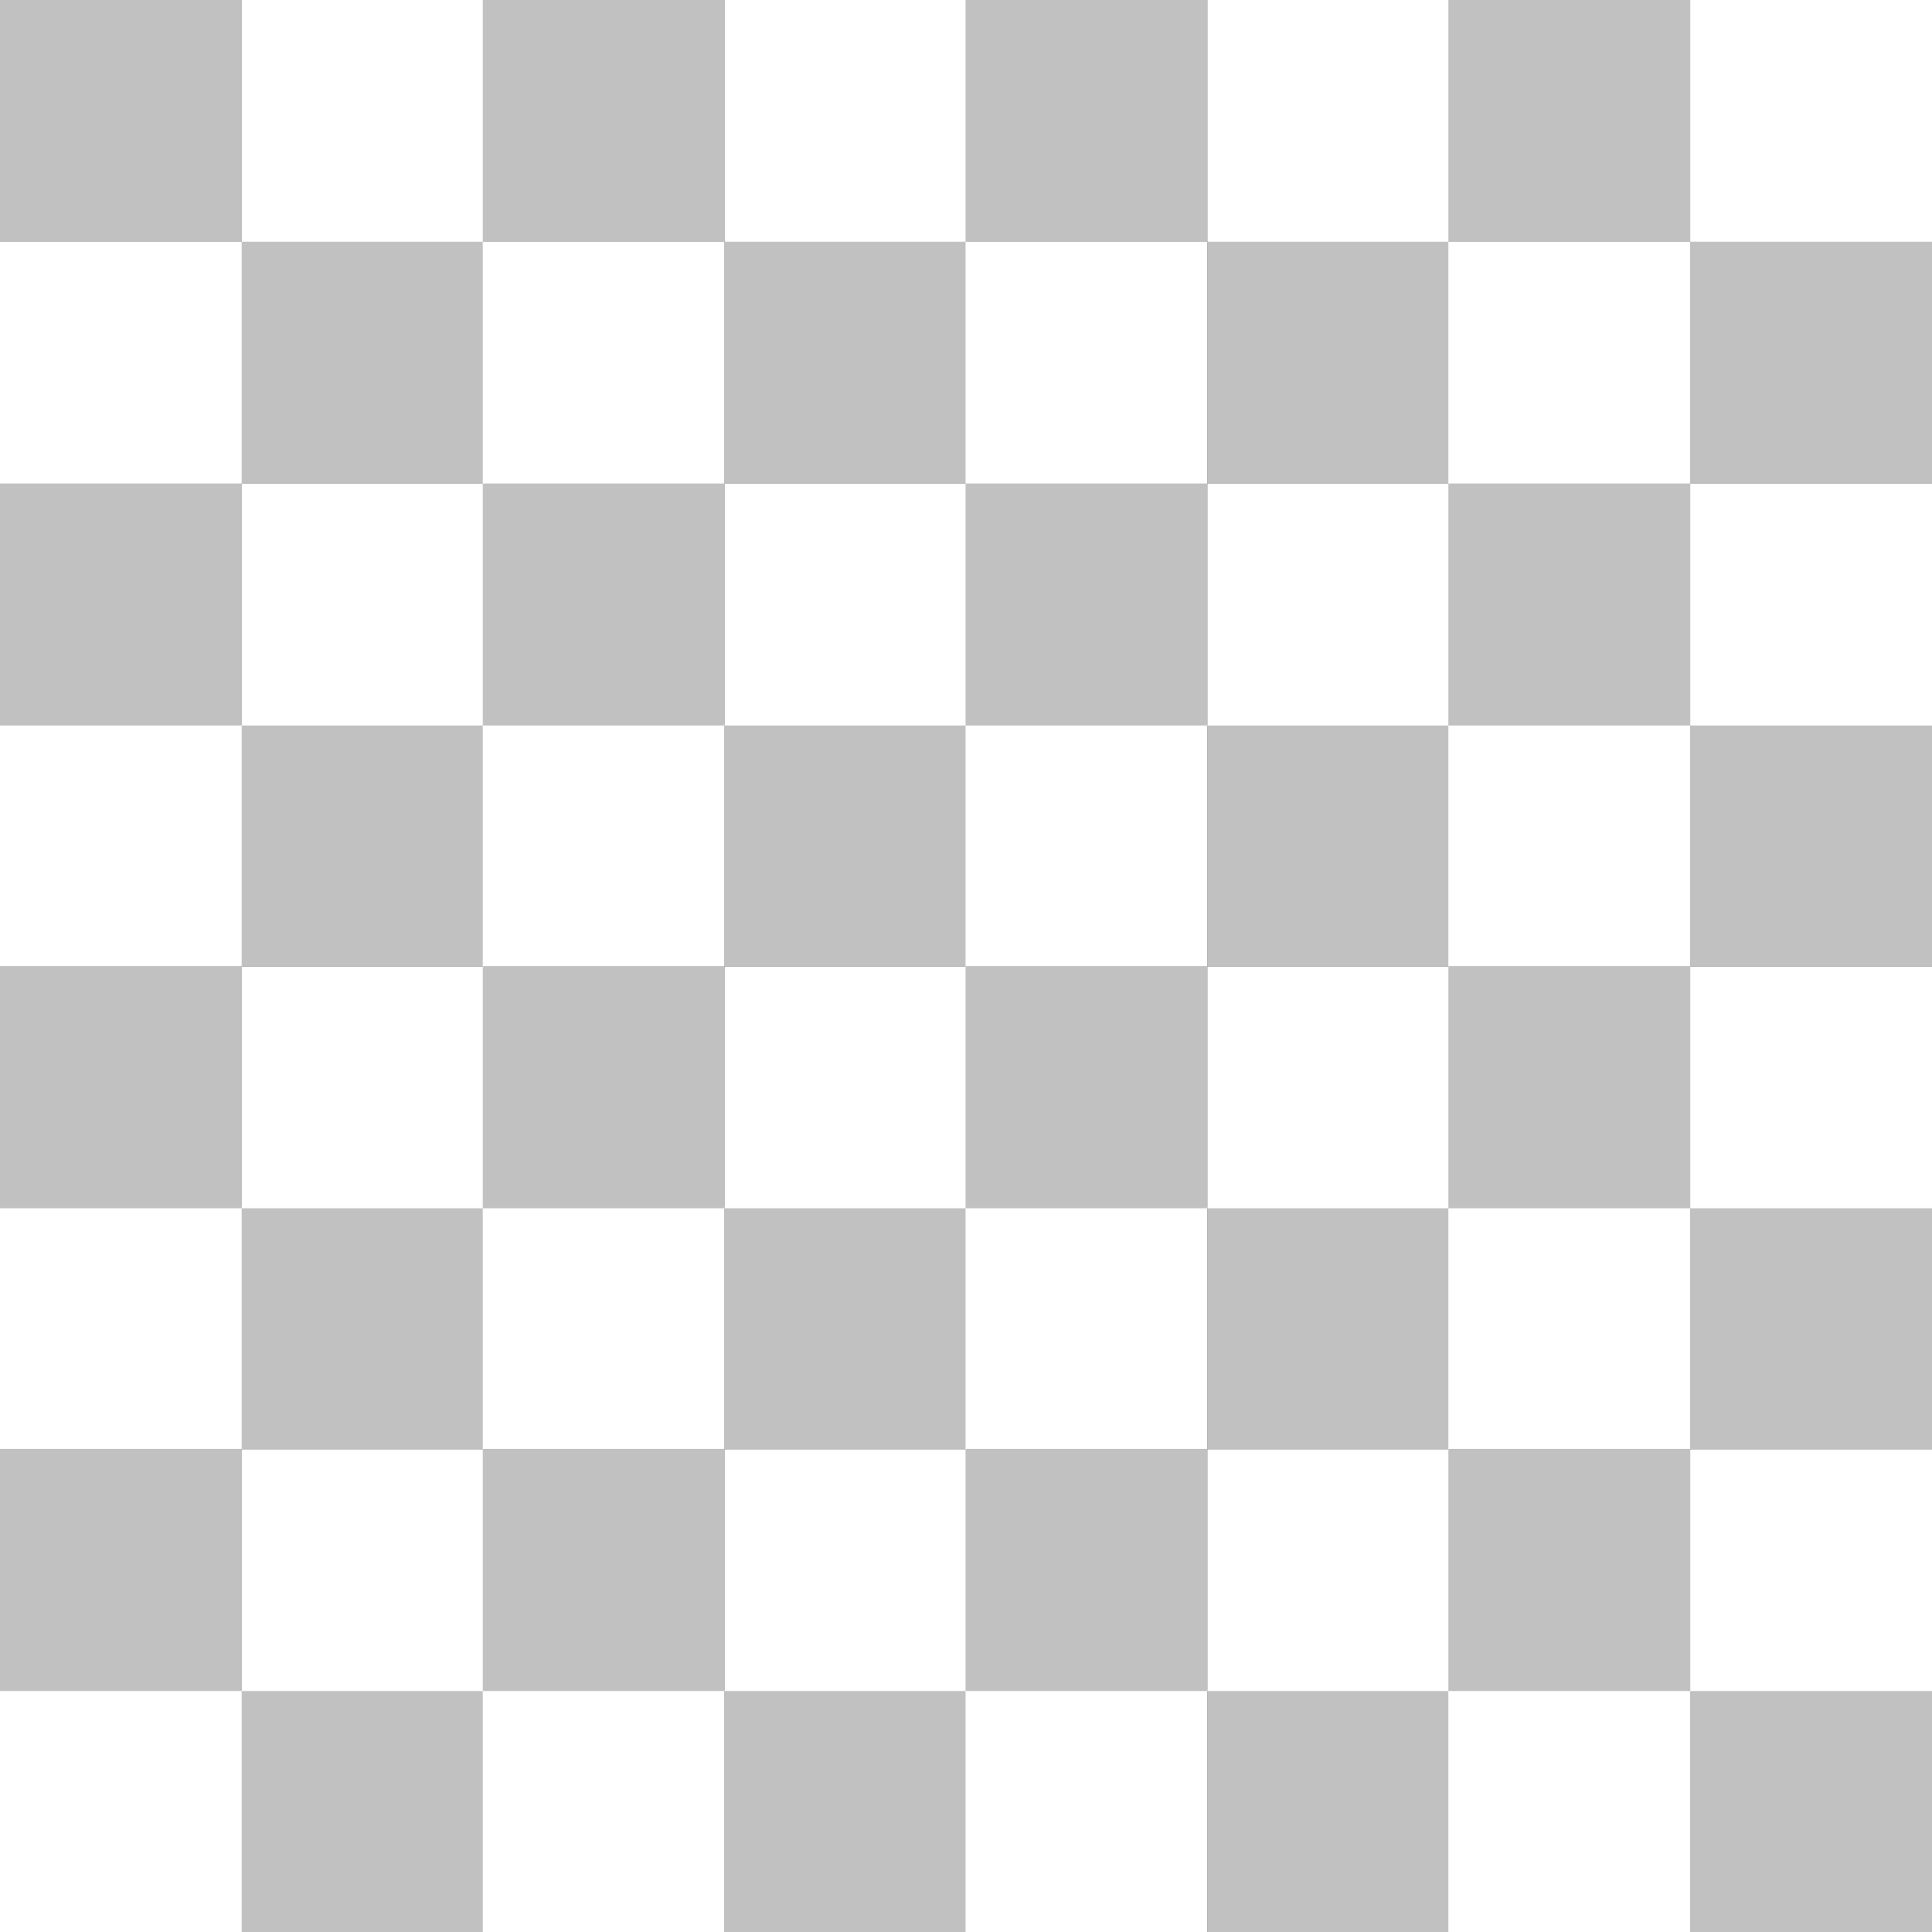 <?xml version="1.0" encoding="UTF-8" standalone="no"?>
<!-- Created with Inkscape (http://www.inkscape.org/) -->

<svg
   xmlns:dc="http://purl.org/dc/elements/1.1/"
   xmlns:cc="http://creativecommons.org/ns#"
   xmlns:rdf="http://www.w3.org/1999/02/22-rdf-syntax-ns#"
   xmlns:svg="http://www.w3.org/2000/svg"
   xmlns="http://www.w3.org/2000/svg"
   xmlns:sodipodi="http://sodipodi.sourceforge.net/DTD/sodipodi-0.dtd"
   xmlns:inkscape="http://www.inkscape.org/namespaces/inkscape"
   width="8"
   height="8"
   viewBox="0 0 2.117 2.117"
   version="1.1"
   id="svg8"
   inkscape:version="0.92.3 (2405546, 2018-03-11)"
   sodipodi:docname="Blank8x8Palett.svg">
  <rect x="0" y="0" width="2.117" height="2.117" fill="#333333" stroke="none"/>
  <defs
     id="defs2" />
  <sodipodi:namedview
     id="base"
     pagecolor="#ffffff"
     bordercolor="#666666"
     borderopacity="1.0"
     inkscape:pageopacity="0.0"
     inkscape:pageshadow="2"
     inkscape:zoom="64"
     inkscape:cx="2.3362324"
     inkscape:cy="2.9256894"
     inkscape:document-units="mm"
     inkscape:current-layer="layer1"
     showgrid="false"
     units="px"
     inkscape:window-width="1920"
     inkscape:window-height="1017"
     inkscape:window-x="1912"
     inkscape:window-y="-8"
     inkscape:window-maximized="1" />
  <g
     inkscape:label="Layer 1"
     inkscape:groupmode="layer"
     id="layer1"
     transform="translate(0,-294.883)">
    <rect
       style="fill:#ffffff;fill-opacity:1;stroke:none;stroke-width:0.807;stroke-miterlimit:4;stroke-dasharray:none;stroke-opacity:1"
       id="rect826"
       width="0.265"
       height="0.265"
       x="0"
       y="296.735" />
    <rect
       y="296.735"
       x="0.265"
       height="0.265"
       width="0.265"
       id="rect1024"
       style="fill:#c1c1c1;fill-opacity:1;stroke:none;stroke-width:0.807;stroke-miterlimit:4;stroke-dasharray:none;stroke-opacity:1" />
    <rect
       y="296.735"
       x="0.529"
       height="0.265"
       width="0.265"
       id="rect1026"
       style="fill:#ffffff;fill-opacity:1;stroke:none;stroke-width:0.807;stroke-miterlimit:4;stroke-dasharray:none;stroke-opacity:1" />
    <rect
       style="fill:#c1c1c1;fill-opacity:1;stroke:none;stroke-width:0.807;stroke-miterlimit:4;stroke-dasharray:none;stroke-opacity:1"
       id="rect1028"
       width="0.265"
       height="0.265"
       x="0.794"
       y="296.735" />
    <rect
       style="fill:#ffffff;fill-opacity:1;stroke:none;stroke-width:0.807;stroke-miterlimit:4;stroke-dasharray:none;stroke-opacity:1"
       id="rect1030"
       width="0.265"
       height="0.265"
       x="1.058"
       y="296.735" />
    <rect
       y="296.735"
       x="1.323"
       height="0.265"
       width="0.265"
       id="rect1032"
       style="fill:#c1c1c1;fill-opacity:1;stroke:none;stroke-width:0.807;stroke-miterlimit:4;stroke-dasharray:none;stroke-opacity:1" />
    <rect
       y="296.735"
       x="1.587"
       height="0.265"
       width="0.265"
       id="rect1034"
       style="fill:#ffffff;fill-opacity:1;stroke:none;stroke-width:0.807;stroke-miterlimit:4;stroke-dasharray:none;stroke-opacity:1" />
    <rect
       style="fill:#c1c1c1;fill-opacity:1;stroke:none;stroke-width:0.807;stroke-miterlimit:4;stroke-dasharray:none;stroke-opacity:1"
       id="rect1036"
       width="0.265"
       height="0.265"
       x="1.852"
       y="296.735" />
    <rect
       y="296.471"
       x="0.265"
       height="0.265"
       width="0.265"
       id="rect1038"
       style="fill:#ffffff;fill-opacity:1;stroke:none;stroke-width:0.807;stroke-miterlimit:4;stroke-dasharray:none;stroke-opacity:1" />
    <rect
       style="fill:#c1c1c1;fill-opacity:1;stroke:none;stroke-width:0.807;stroke-miterlimit:4;stroke-dasharray:none;stroke-opacity:1"
       id="rect1040"
       width="0.265"
       height="0.265"
       x="0.529"
       y="296.471" />
    <rect
       style="fill:#ffffff;fill-opacity:1;stroke:none;stroke-width:0.807;stroke-miterlimit:4;stroke-dasharray:none;stroke-opacity:1"
       id="rect1042"
       width="0.265"
       height="0.265"
       x="0.794"
       y="296.471" />
    <rect
       y="296.471"
       x="1.058"
       height="0.265"
       width="0.265"
       id="rect1044"
       style="fill:#c1c1c1;fill-opacity:1;stroke:none;stroke-width:0.807;stroke-miterlimit:4;stroke-dasharray:none;stroke-opacity:1" />
    <rect
       y="296.471"
       x="1.323"
       height="0.265"
       width="0.265"
       id="rect1046"
       style="fill:#ffffff;fill-opacity:1;stroke:none;stroke-width:0.807;stroke-miterlimit:4;stroke-dasharray:none;stroke-opacity:1" />
    <rect
       style="fill:#c1c1c1;fill-opacity:1;stroke:none;stroke-width:0.807;stroke-miterlimit:4;stroke-dasharray:none;stroke-opacity:1"
       id="rect1048"
       width="0.265"
       height="0.265"
       x="1.587"
       y="296.471" />
    <rect
       style="fill:#ffffff;fill-opacity:1;stroke:none;stroke-width:0.807;stroke-miterlimit:4;stroke-dasharray:none;stroke-opacity:1"
       id="rect1050"
       width="0.265"
       height="0.265"
       x="1.852"
       y="296.471" />
    <rect
       y="296.471"
       x="-2.9802322e-008"
       height="0.265"
       width="0.265"
       id="rect1052"
       style="fill:#c1c1c1;fill-opacity:1;stroke:none;stroke-width:0.807;stroke-miterlimit:4;stroke-dasharray:none;stroke-opacity:1" />
    <rect
       y="296.206"
       x="0"
       height="0.265"
       width="0.265"
       id="rect1150"
       style="fill:#ffffff;fill-opacity:1;stroke:none;stroke-width:0.807;stroke-miterlimit:4;stroke-dasharray:none;stroke-opacity:1" />
    <rect
       style="fill:#c1c1c1;fill-opacity:1;stroke:none;stroke-width:0.807;stroke-miterlimit:4;stroke-dasharray:none;stroke-opacity:1"
       id="rect1152"
       width="0.265"
       height="0.265"
       x="0.265"
       y="296.206" />
    <rect
       style="fill:#ffffff;fill-opacity:1;stroke:none;stroke-width:0.807;stroke-miterlimit:4;stroke-dasharray:none;stroke-opacity:1"
       id="rect1154"
       width="0.265"
       height="0.265"
       x="0.529"
       y="296.206" />
    <rect
       y="296.206"
       x="0.794"
       height="0.265"
       width="0.265"
       id="rect1156"
       style="fill:#c1c1c1;fill-opacity:1;stroke:none;stroke-width:0.807;stroke-miterlimit:4;stroke-dasharray:none;stroke-opacity:1" />
    <rect
       y="296.206"
       x="1.058"
       height="0.265"
       width="0.265"
       id="rect1158"
       style="fill:#ffffff;fill-opacity:1;stroke:none;stroke-width:0.807;stroke-miterlimit:4;stroke-dasharray:none;stroke-opacity:1" />
    <rect
       style="fill:#c1c1c1;fill-opacity:1;stroke:none;stroke-width:0.807;stroke-miterlimit:4;stroke-dasharray:none;stroke-opacity:1"
       id="rect1160"
       width="0.265"
       height="0.265"
       x="1.323"
       y="296.206" />
    <rect
       style="fill:#ffffff;fill-opacity:1;stroke:none;stroke-width:0.807;stroke-miterlimit:4;stroke-dasharray:none;stroke-opacity:1"
       id="rect1162"
       width="0.265"
       height="0.265"
       x="1.587"
       y="296.206" />
    <rect
       y="296.206"
       x="1.852"
       height="0.265"
       width="0.265"
       id="rect1164"
       style="fill:#c1c1c1;fill-opacity:1;stroke:none;stroke-width:0.807;stroke-miterlimit:4;stroke-dasharray:none;stroke-opacity:1" />
    <rect
       style="fill:#ffffff;fill-opacity:1;stroke:none;stroke-width:0.807;stroke-miterlimit:4;stroke-dasharray:none;stroke-opacity:1"
       id="rect1166"
       width="0.265"
       height="0.265"
       x="0.265"
       y="295.942" />
    <rect
       y="295.942"
       x="0.529"
       height="0.265"
       width="0.265"
       id="rect1168"
       style="fill:#c1c1c1;fill-opacity:1;stroke:none;stroke-width:0.807;stroke-miterlimit:4;stroke-dasharray:none;stroke-opacity:1" />
    <rect
       y="295.942"
       x="0.794"
       height="0.265"
       width="0.265"
       id="rect1170"
       style="fill:#ffffff;fill-opacity:1;stroke:none;stroke-width:0.807;stroke-miterlimit:4;stroke-dasharray:none;stroke-opacity:1" />
    <rect
       style="fill:#c1c1c1;fill-opacity:1;stroke:none;stroke-width:0.807;stroke-miterlimit:4;stroke-dasharray:none;stroke-opacity:1"
       id="rect1172"
       width="0.265"
       height="0.265"
       x="1.058"
       y="295.942" />
    <rect
       style="fill:#ffffff;fill-opacity:1;stroke:none;stroke-width:0.807;stroke-miterlimit:4;stroke-dasharray:none;stroke-opacity:1"
       id="rect1174"
       width="0.265"
       height="0.265"
       x="1.323"
       y="295.942" />
    <rect
       y="295.942"
       x="1.587"
       height="0.265"
       width="0.265"
       id="rect1176"
       style="fill:#c1c1c1;fill-opacity:1;stroke:none;stroke-width:0.807;stroke-miterlimit:4;stroke-dasharray:none;stroke-opacity:1" />
    <rect
       y="295.942"
       x="1.852"
       height="0.265"
       width="0.265"
       id="rect1178"
       style="fill:#ffffff;fill-opacity:1;stroke:none;stroke-width:0.807;stroke-miterlimit:4;stroke-dasharray:none;stroke-opacity:1" />
    <rect
       style="fill:#c1c1c1;fill-opacity:1;stroke:none;stroke-width:0.807;stroke-miterlimit:4;stroke-dasharray:none;stroke-opacity:1"
       id="rect1180"
       width="0.265"
       height="0.265"
       x="-2.9802322e-008"
       y="295.942" />
    <rect
       y="295.677"
       x="0"
       height="0.265"
       width="0.265"
       id="rect1182"
       style="fill:#ffffff;fill-opacity:1;stroke:none;stroke-width:0.807;stroke-miterlimit:4;stroke-dasharray:none;stroke-opacity:1" />
    <rect
       style="fill:#c1c1c1;fill-opacity:1;stroke:none;stroke-width:0.807;stroke-miterlimit:4;stroke-dasharray:none;stroke-opacity:1"
       id="rect1184"
       width="0.265"
       height="0.265"
       x="0.265"
       y="295.677" />
    <rect
       style="fill:#ffffff;fill-opacity:1;stroke:none;stroke-width:0.807;stroke-miterlimit:4;stroke-dasharray:none;stroke-opacity:1"
       id="rect1186"
       width="0.265"
       height="0.265"
       x="0.529"
       y="295.677" />
    <rect
       y="295.677"
       x="0.794"
       height="0.265"
       width="0.265"
       id="rect1188"
       style="fill:#c1c1c1;fill-opacity:1;stroke:none;stroke-width:0.807;stroke-miterlimit:4;stroke-dasharray:none;stroke-opacity:1" />
    <rect
       y="295.677"
       x="1.058"
       height="0.265"
       width="0.265"
       id="rect1190"
       style="fill:#ffffff;fill-opacity:1;stroke:none;stroke-width:0.807;stroke-miterlimit:4;stroke-dasharray:none;stroke-opacity:1" />
    <rect
       style="fill:#c1c1c1;fill-opacity:1;stroke:none;stroke-width:0.807;stroke-miterlimit:4;stroke-dasharray:none;stroke-opacity:1"
       id="rect1192"
       width="0.265"
       height="0.265"
       x="1.323"
       y="295.677" />
    <rect
       style="fill:#ffffff;fill-opacity:1;stroke:none;stroke-width:0.807;stroke-miterlimit:4;stroke-dasharray:none;stroke-opacity:1"
       id="rect1194"
       width="0.265"
       height="0.265"
       x="1.587"
       y="295.677" />
    <rect
       y="295.677"
       x="1.852"
       height="0.265"
       width="0.265"
       id="rect1196"
       style="fill:#c1c1c1;fill-opacity:1;stroke:none;stroke-width:0.807;stroke-miterlimit:4;stroke-dasharray:none;stroke-opacity:1" />
    <rect
       style="fill:#ffffff;fill-opacity:1;stroke:none;stroke-width:0.807;stroke-miterlimit:4;stroke-dasharray:none;stroke-opacity:1"
       id="rect1198"
       width="0.265"
       height="0.265"
       x="0.265"
       y="295.413" />
    <rect
       y="295.413"
       x="0.529"
       height="0.265"
       width="0.265"
       id="rect1200"
       style="fill:#c1c1c1;fill-opacity:1;stroke:none;stroke-width:0.807;stroke-miterlimit:4;stroke-dasharray:none;stroke-opacity:1" />
    <rect
       y="295.413"
       x="0.794"
       height="0.265"
       width="0.265"
       id="rect1202"
       style="fill:#ffffff;fill-opacity:1;stroke:none;stroke-width:0.807;stroke-miterlimit:4;stroke-dasharray:none;stroke-opacity:1" />
    <rect
       style="fill:#c1c1c1;fill-opacity:1;stroke:none;stroke-width:0.807;stroke-miterlimit:4;stroke-dasharray:none;stroke-opacity:1"
       id="rect1204"
       width="0.265"
       height="0.265"
       x="1.058"
       y="295.413" />
    <rect
       style="fill:#ffffff;fill-opacity:1;stroke:none;stroke-width:0.807;stroke-miterlimit:4;stroke-dasharray:none;stroke-opacity:1"
       id="rect1206"
       width="0.265"
       height="0.265"
       x="1.323"
       y="295.413" />
    <rect
       y="295.413"
       x="1.587"
       height="0.265"
       width="0.265"
       id="rect1208"
       style="fill:#c1c1c1;fill-opacity:1;stroke:none;stroke-width:0.807;stroke-miterlimit:4;stroke-dasharray:none;stroke-opacity:1" />
    <rect
       y="295.413"
       x="1.852"
       height="0.265"
       width="0.265"
       id="rect1210"
       style="fill:#ffffff;fill-opacity:1;stroke:none;stroke-width:0.807;stroke-miterlimit:4;stroke-dasharray:none;stroke-opacity:1" />
    <rect
       style="fill:#c1c1c1;fill-opacity:1;stroke:none;stroke-width:0.807;stroke-miterlimit:4;stroke-dasharray:none;stroke-opacity:1"
       id="rect1212"
       width="0.265"
       height="0.265"
       x="-2.9802322e-008"
       y="295.413" />
    <rect
       style="fill:#ffffff;fill-opacity:1;stroke:none;stroke-width:0.807;stroke-miterlimit:4;stroke-dasharray:none;stroke-opacity:1"
       id="rect1214"
       width="0.265"
       height="0.265"
       x="0"
       y="295.148" />
    <rect
       y="295.148"
       x="0.265"
       height="0.265"
       width="0.265"
       id="rect1216"
       style="fill:#c1c1c1;fill-opacity:1;stroke:none;stroke-width:0.807;stroke-miterlimit:4;stroke-dasharray:none;stroke-opacity:1" />
    <rect
       y="295.148"
       x="0.529"
       height="0.265"
       width="0.265"
       id="rect1218"
       style="fill:#ffffff;fill-opacity:1;stroke:none;stroke-width:0.807;stroke-miterlimit:4;stroke-dasharray:none;stroke-opacity:1" />
    <rect
       style="fill:#c1c1c1;fill-opacity:1;stroke:none;stroke-width:0.807;stroke-miterlimit:4;stroke-dasharray:none;stroke-opacity:1"
       id="rect1220"
       width="0.265"
       height="0.265"
       x="0.794"
       y="295.148" />
    <rect
       style="fill:#ffffff;fill-opacity:1;stroke:none;stroke-width:0.807;stroke-miterlimit:4;stroke-dasharray:none;stroke-opacity:1"
       id="rect1222"
       width="0.265"
       height="0.265"
       x="1.058"
       y="295.148" />
    <rect
       y="295.148"
       x="1.323"
       height="0.265"
       width="0.265"
       id="rect1224"
       style="fill:#c1c1c1;fill-opacity:1;stroke:none;stroke-width:0.807;stroke-miterlimit:4;stroke-dasharray:none;stroke-opacity:1" />
    <rect
       y="295.148"
       x="1.587"
       height="0.265"
       width="0.265"
       id="rect1226"
       style="fill:#ffffff;fill-opacity:1;stroke:none;stroke-width:0.807;stroke-miterlimit:4;stroke-dasharray:none;stroke-opacity:1" />
    <rect
       style="fill:#c1c1c1;fill-opacity:1;stroke:none;stroke-width:0.807;stroke-miterlimit:4;stroke-dasharray:none;stroke-opacity:1"
       id="rect1228"
       width="0.265"
       height="0.265"
       x="1.852"
       y="295.148" />
    <rect
       y="294.883"
       x="0.265"
       height="0.265"
       width="0.265"
       id="rect1230"
       style="fill:#ffffff;fill-opacity:1;stroke:none;stroke-width:0.807;stroke-miterlimit:4;stroke-dasharray:none;stroke-opacity:1" />
    <rect
       style="fill:#c1c1c1;fill-opacity:1;stroke:none;stroke-width:0.807;stroke-miterlimit:4;stroke-dasharray:none;stroke-opacity:1"
       id="rect1232"
       width="0.265"
       height="0.265"
       x="0.529"
       y="294.883" />
    <rect
       style="fill:#ffffff;fill-opacity:1;stroke:none;stroke-width:0.807;stroke-miterlimit:4;stroke-dasharray:none;stroke-opacity:1"
       id="rect1234"
       width="0.265"
       height="0.265"
       x="0.794"
       y="294.883" />
    <rect
       y="294.883"
       x="1.058"
       height="0.265"
       width="0.265"
       id="rect1236"
       style="fill:#c1c1c1;fill-opacity:1;stroke:none;stroke-width:0.807;stroke-miterlimit:4;stroke-dasharray:none;stroke-opacity:1" />
    <rect
       y="294.883"
       x="1.323"
       height="0.265"
       width="0.265"
       id="rect1238"
       style="fill:#ffffff;fill-opacity:1;stroke:none;stroke-width:0.807;stroke-miterlimit:4;stroke-dasharray:none;stroke-opacity:1" />
    <rect
       style="fill:#c1c1c1;fill-opacity:1;stroke:none;stroke-width:0.807;stroke-miterlimit:4;stroke-dasharray:none;stroke-opacity:1"
       id="rect1240"
       width="0.265"
       height="0.265"
       x="1.587"
       y="294.883" />
    <rect
       style="fill:#ffffff;fill-opacity:1;stroke:none;stroke-width:0.807;stroke-miterlimit:4;stroke-dasharray:none;stroke-opacity:1"
       id="rect1242"
       width="0.265"
       height="0.265"
       x="1.852"
       y="294.883" />
    <rect
       y="294.883"
       x="-2.9802322e-008"
       height="0.265"
       width="0.265"
       id="rect1244"
       style="fill:#c1c1c1;fill-opacity:1;stroke:none;stroke-width:0.807;stroke-miterlimit:4;stroke-dasharray:none;stroke-opacity:1" />
  </g>
</svg>
